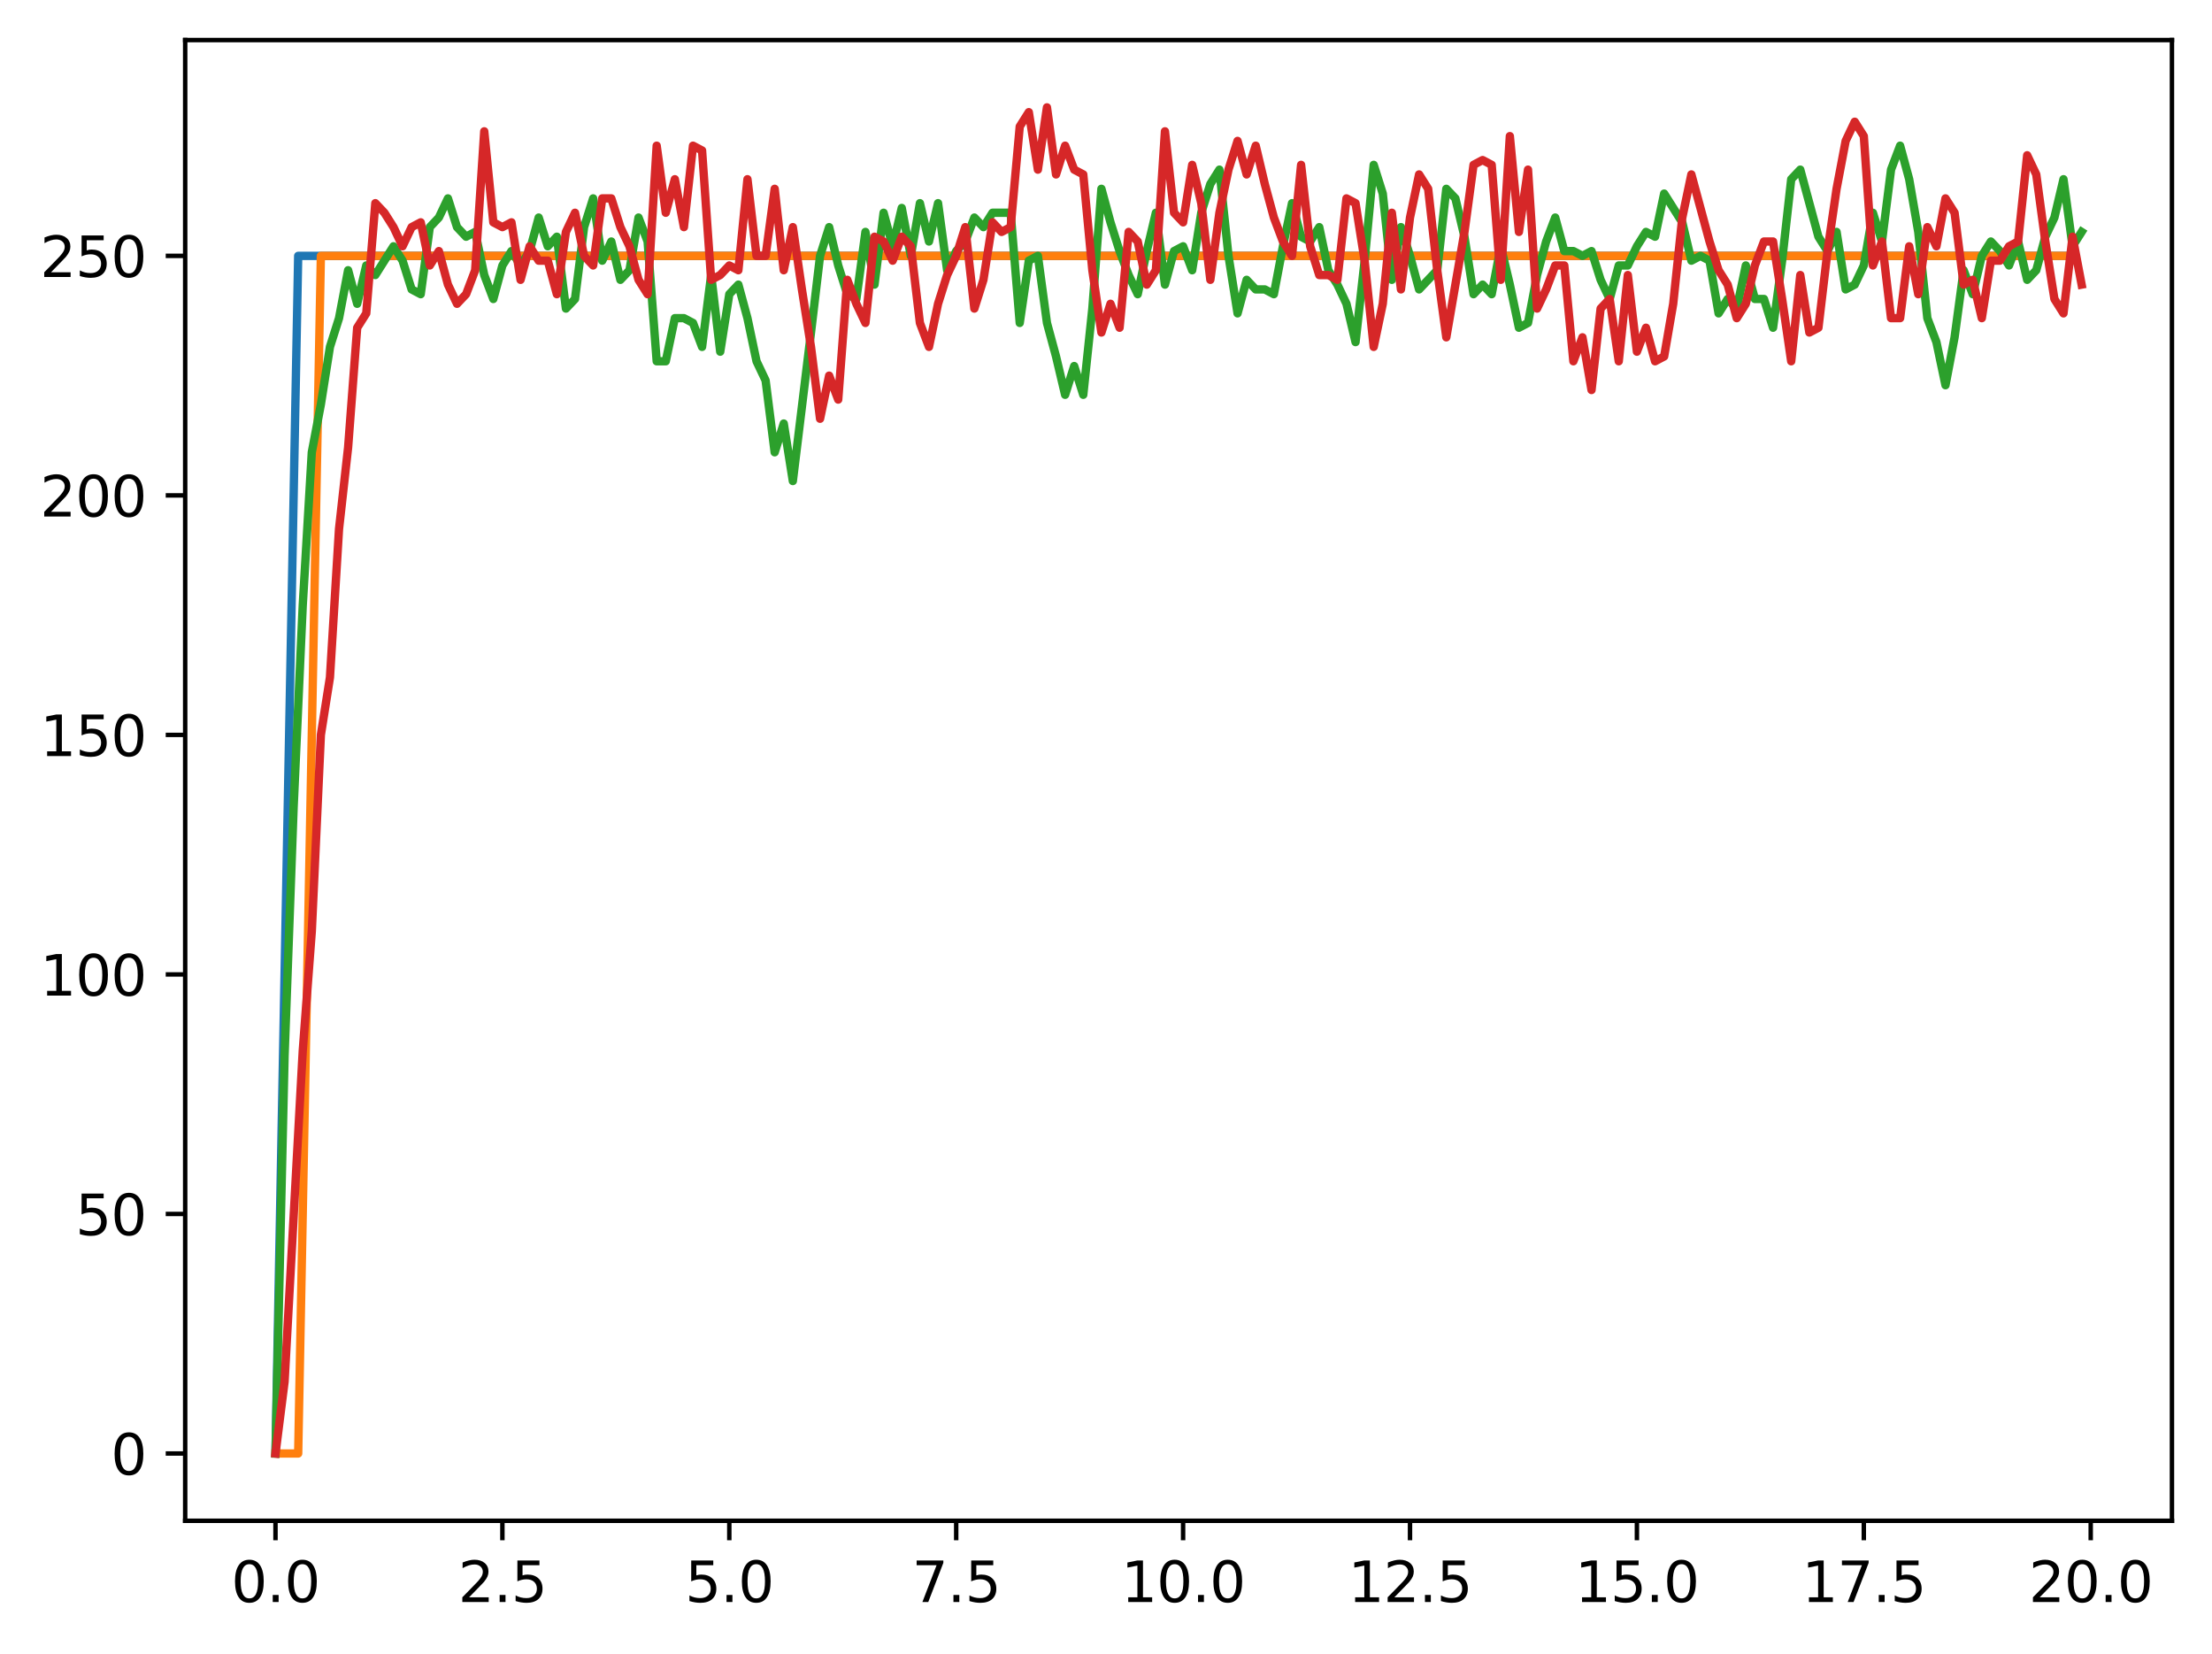 <?xml version="1.0" encoding="utf-8" standalone="no"?>
<!DOCTYPE svg PUBLIC "-//W3C//DTD SVG 1.1//EN"
  "http://www.w3.org/Graphics/SVG/1.1/DTD/svg11.dtd">
<svg xmlns:xlink="http://www.w3.org/1999/xlink" width="397.608pt" height="297.19pt" viewBox="0 0 397.608 297.19" xmlns="http://www.w3.org/2000/svg" version="1.1">
 <defs>
  <style type="text/css">*{stroke-linejoin: round; stroke-linecap: butt}</style>
 </defs>
 <g id="figure_1">
  <g id="patch_1">
   <path d="M 0 297.19 
L 397.608 297.19 
L 397.608 0 
L 0 0 
z
" style="fill: #ffffff"/>
  </g>
  <g id="axes_1">
   <g id="patch_2">
    <path d="M 33.288 273.312 
L 390.408 273.312 
L 390.408 7.2 
L 33.288 7.2 
z
" style="fill: #ffffff"/>
   </g>
   <g id="matplotlib.axis_1">
    <g id="xtick_1">
     <g id="line2d_1">
      <defs>
       <path id="mf431c7d7d3" d="M 0 0 
L 0 3.5 
" style="stroke: #000000; stroke-width: 0.8"/>
      </defs>
      <g>
       <use xlink:href="#mf431c7d7d3" x="49.52" y="273.312" style="stroke: #000000; stroke-width: 0.8"/>
      </g>
     </g>
     <g id="text_1">
      <!-- 0.0 -->
      <g transform="translate(41.569 287.91) scale(0.1 -0.1)">
       <defs>
        <path id="DejaVuSans-30" d="M 2034 4250 
Q 1547 4250 1301 3770 
Q 1056 3291 1056 2328 
Q 1056 1369 1301 889 
Q 1547 409 2034 409 
Q 2525 409 2770 889 
Q 3016 1369 3016 2328 
Q 3016 3291 2770 3770 
Q 2525 4250 2034 4250 
z
M 2034 4750 
Q 2819 4750 3233 4129 
Q 3647 3509 3647 2328 
Q 3647 1150 3233 529 
Q 2819 -91 2034 -91 
Q 1250 -91 836 529 
Q 422 1150 422 2328 
Q 422 3509 836 4129 
Q 1250 4750 2034 4750 
z
" transform="scale(0.016)"/>
        <path id="DejaVuSans-2e" d="M 684 794 
L 1344 794 
L 1344 0 
L 684 0 
L 684 794 
z
" transform="scale(0.016)"/>
       </defs>
       <use xlink:href="#DejaVuSans-30"/>
       <use xlink:href="#DejaVuSans-2e" x="63.623"/>
       <use xlink:href="#DejaVuSans-30" x="95.41"/>
      </g>
     </g>
    </g>
    <g id="xtick_2">
     <g id="line2d_2">
      <g>
       <use xlink:href="#mf431c7d7d3" x="90.306" y="273.312" style="stroke: #000000; stroke-width: 0.8"/>
      </g>
     </g>
     <g id="text_2">
      <!-- 2.5 -->
      <g transform="translate(82.354 287.91) scale(0.1 -0.1)">
       <defs>
        <path id="DejaVuSans-32" d="M 1228 531 
L 3431 531 
L 3431 0 
L 469 0 
L 469 531 
Q 828 903 1448 1529 
Q 2069 2156 2228 2338 
Q 2531 2678 2651 2914 
Q 2772 3150 2772 3378 
Q 2772 3750 2511 3984 
Q 2250 4219 1831 4219 
Q 1534 4219 1204 4116 
Q 875 4013 500 3803 
L 500 4441 
Q 881 4594 1212 4672 
Q 1544 4750 1819 4750 
Q 2544 4750 2975 4387 
Q 3406 4025 3406 3419 
Q 3406 3131 3298 2873 
Q 3191 2616 2906 2266 
Q 2828 2175 2409 1742 
Q 1991 1309 1228 531 
z
" transform="scale(0.016)"/>
        <path id="DejaVuSans-35" d="M 691 4666 
L 3169 4666 
L 3169 4134 
L 1269 4134 
L 1269 2991 
Q 1406 3038 1543 3061 
Q 1681 3084 1819 3084 
Q 2600 3084 3056 2656 
Q 3513 2228 3513 1497 
Q 3513 744 3044 326 
Q 2575 -91 1722 -91 
Q 1428 -91 1123 -41 
Q 819 9 494 109 
L 494 744 
Q 775 591 1075 516 
Q 1375 441 1709 441 
Q 2250 441 2565 725 
Q 2881 1009 2881 1497 
Q 2881 1984 2565 2268 
Q 2250 2553 1709 2553 
Q 1456 2553 1204 2497 
Q 953 2441 691 2322 
L 691 4666 
z
" transform="scale(0.016)"/>
       </defs>
       <use xlink:href="#DejaVuSans-32"/>
       <use xlink:href="#DejaVuSans-2e" x="63.623"/>
       <use xlink:href="#DejaVuSans-35" x="95.41"/>
      </g>
     </g>
    </g>
    <g id="xtick_3">
     <g id="line2d_3">
      <g>
       <use xlink:href="#mf431c7d7d3" x="131.092" y="273.312" style="stroke: #000000; stroke-width: 0.8"/>
      </g>
     </g>
     <g id="text_3">
      <!-- 5.0 -->
      <g transform="translate(123.14 287.91) scale(0.1 -0.1)">
       <use xlink:href="#DejaVuSans-35"/>
       <use xlink:href="#DejaVuSans-2e" x="63.623"/>
       <use xlink:href="#DejaVuSans-30" x="95.41"/>
      </g>
     </g>
    </g>
    <g id="xtick_4">
     <g id="line2d_4">
      <g>
       <use xlink:href="#mf431c7d7d3" x="171.877" y="273.312" style="stroke: #000000; stroke-width: 0.8"/>
      </g>
     </g>
     <g id="text_4">
      <!-- 7.5 -->
      <g transform="translate(163.926 287.91) scale(0.1 -0.1)">
       <defs>
        <path id="DejaVuSans-37" d="M 525 4666 
L 3525 4666 
L 3525 4397 
L 1831 0 
L 1172 0 
L 2766 4134 
L 525 4134 
L 525 4666 
z
" transform="scale(0.016)"/>
       </defs>
       <use xlink:href="#DejaVuSans-37"/>
       <use xlink:href="#DejaVuSans-2e" x="63.623"/>
       <use xlink:href="#DejaVuSans-35" x="95.41"/>
      </g>
     </g>
    </g>
    <g id="xtick_5">
     <g id="line2d_5">
      <g>
       <use xlink:href="#mf431c7d7d3" x="212.663" y="273.312" style="stroke: #000000; stroke-width: 0.8"/>
      </g>
     </g>
     <g id="text_5">
      <!-- 10.0 -->
      <g transform="translate(201.53 287.91) scale(0.1 -0.1)">
       <defs>
        <path id="DejaVuSans-31" d="M 794 531 
L 1825 531 
L 1825 4091 
L 703 3866 
L 703 4441 
L 1819 4666 
L 2450 4666 
L 2450 531 
L 3481 531 
L 3481 0 
L 794 0 
L 794 531 
z
" transform="scale(0.016)"/>
       </defs>
       <use xlink:href="#DejaVuSans-31"/>
       <use xlink:href="#DejaVuSans-30" x="63.623"/>
       <use xlink:href="#DejaVuSans-2e" x="127.246"/>
       <use xlink:href="#DejaVuSans-30" x="159.033"/>
      </g>
     </g>
    </g>
    <g id="xtick_6">
     <g id="line2d_6">
      <g>
       <use xlink:href="#mf431c7d7d3" x="253.449" y="273.312" style="stroke: #000000; stroke-width: 0.8"/>
      </g>
     </g>
     <g id="text_6">
      <!-- 12.5 -->
      <g transform="translate(242.316 287.91) scale(0.1 -0.1)">
       <use xlink:href="#DejaVuSans-31"/>
       <use xlink:href="#DejaVuSans-32" x="63.623"/>
       <use xlink:href="#DejaVuSans-2e" x="127.246"/>
       <use xlink:href="#DejaVuSans-35" x="159.033"/>
      </g>
     </g>
    </g>
    <g id="xtick_7">
     <g id="line2d_7">
      <g>
       <use xlink:href="#mf431c7d7d3" x="294.235" y="273.312" style="stroke: #000000; stroke-width: 0.8"/>
      </g>
     </g>
     <g id="text_7">
      <!-- 15.0 -->
      <g transform="translate(283.102 287.91) scale(0.1 -0.1)">
       <use xlink:href="#DejaVuSans-31"/>
       <use xlink:href="#DejaVuSans-35" x="63.623"/>
       <use xlink:href="#DejaVuSans-2e" x="127.246"/>
       <use xlink:href="#DejaVuSans-30" x="159.033"/>
      </g>
     </g>
    </g>
    <g id="xtick_8">
     <g id="line2d_8">
      <g>
       <use xlink:href="#mf431c7d7d3" x="335.02" y="273.312" style="stroke: #000000; stroke-width: 0.8"/>
      </g>
     </g>
     <g id="text_8">
      <!-- 17.5 -->
      <g transform="translate(323.888 287.91) scale(0.1 -0.1)">
       <use xlink:href="#DejaVuSans-31"/>
       <use xlink:href="#DejaVuSans-37" x="63.623"/>
       <use xlink:href="#DejaVuSans-2e" x="127.246"/>
       <use xlink:href="#DejaVuSans-35" x="159.033"/>
      </g>
     </g>
    </g>
    <g id="xtick_9">
     <g id="line2d_9">
      <g>
       <use xlink:href="#mf431c7d7d3" x="375.806" y="273.312" style="stroke: #000000; stroke-width: 0.8"/>
      </g>
     </g>
     <g id="text_9">
      <!-- 20.0 -->
      <g transform="translate(364.673 287.91) scale(0.1 -0.1)">
       <use xlink:href="#DejaVuSans-32"/>
       <use xlink:href="#DejaVuSans-30" x="63.623"/>
       <use xlink:href="#DejaVuSans-2e" x="127.246"/>
       <use xlink:href="#DejaVuSans-30" x="159.033"/>
      </g>
     </g>
    </g>
   </g>
   <g id="matplotlib.axis_2">
    <g id="ytick_1">
     <g id="line2d_10">
      <defs>
       <path id="m180ec9774d" d="M 0 0 
L -3.5 0 
" style="stroke: #000000; stroke-width: 0.8"/>
      </defs>
      <g>
       <use xlink:href="#m180ec9774d" x="33.288" y="261.216" style="stroke: #000000; stroke-width: 0.8"/>
      </g>
     </g>
     <g id="text_10">
      <!-- 0 -->
      <g transform="translate(19.925 265.015) scale(0.1 -0.1)">
       <use xlink:href="#DejaVuSans-30"/>
      </g>
     </g>
    </g>
    <g id="ytick_2">
     <g id="line2d_11">
      <g>
       <use xlink:href="#m180ec9774d" x="33.288" y="218.17" style="stroke: #000000; stroke-width: 0.8"/>
      </g>
     </g>
     <g id="text_11">
      <!-- 50 -->
      <g transform="translate(13.562 221.969) scale(0.1 -0.1)">
       <use xlink:href="#DejaVuSans-35"/>
       <use xlink:href="#DejaVuSans-30" x="63.623"/>
      </g>
     </g>
    </g>
    <g id="ytick_3">
     <g id="line2d_12">
      <g>
       <use xlink:href="#m180ec9774d" x="33.288" y="175.123" style="stroke: #000000; stroke-width: 0.8"/>
      </g>
     </g>
     <g id="text_12">
      <!-- 100 -->
      <g transform="translate(7.2 178.923) scale(0.1 -0.1)">
       <use xlink:href="#DejaVuSans-31"/>
       <use xlink:href="#DejaVuSans-30" x="63.623"/>
       <use xlink:href="#DejaVuSans-30" x="127.246"/>
      </g>
     </g>
    </g>
    <g id="ytick_4">
     <g id="line2d_13">
      <g>
       <use xlink:href="#m180ec9774d" x="33.288" y="132.077" style="stroke: #000000; stroke-width: 0.8"/>
      </g>
     </g>
     <g id="text_13">
      <!-- 150 -->
      <g transform="translate(7.2 135.876) scale(0.1 -0.1)">
       <use xlink:href="#DejaVuSans-31"/>
       <use xlink:href="#DejaVuSans-35" x="63.623"/>
       <use xlink:href="#DejaVuSans-30" x="127.246"/>
      </g>
     </g>
    </g>
    <g id="ytick_5">
     <g id="line2d_14">
      <g>
       <use xlink:href="#m180ec9774d" x="33.288" y="89.031" style="stroke: #000000; stroke-width: 0.8"/>
      </g>
     </g>
     <g id="text_14">
      <!-- 200 -->
      <g transform="translate(7.2 92.83) scale(0.1 -0.1)">
       <use xlink:href="#DejaVuSans-32"/>
       <use xlink:href="#DejaVuSans-30" x="63.623"/>
       <use xlink:href="#DejaVuSans-30" x="127.246"/>
      </g>
     </g>
    </g>
    <g id="ytick_6">
     <g id="line2d_15">
      <g>
       <use xlink:href="#m180ec9774d" x="33.288" y="45.985" style="stroke: #000000; stroke-width: 0.8"/>
      </g>
     </g>
     <g id="text_15">
      <!-- 250 -->
      <g transform="translate(7.2 49.784) scale(0.1 -0.1)">
       <use xlink:href="#DejaVuSans-32"/>
       <use xlink:href="#DejaVuSans-35" x="63.623"/>
       <use xlink:href="#DejaVuSans-30" x="127.246"/>
      </g>
     </g>
    </g>
   </g>
   <g id="line2d_16">
    <path d="M 49.52 261.216 
L 53.599 45.985 
L 57.677 45.985 
L 61.756 45.985 
L 65.835 45.985 
L 69.913 45.985 
L 73.992 45.985 
L 78.07 45.985 
L 82.149 45.985 
L 86.227 45.985 
L 90.306 45.985 
L 94.385 45.985 
L 98.463 45.985 
L 102.542 45.985 
L 106.62 45.985 
L 110.699 45.985 
L 114.777 45.985 
L 118.856 45.985 
L 122.935 45.985 
L 127.013 45.985 
L 131.092 45.985 
L 135.17 45.985 
L 139.249 45.985 
L 143.327 45.985 
L 147.406 45.985 
L 151.485 45.985 
L 155.563 45.985 
L 159.642 45.985 
L 163.72 45.985 
L 167.799 45.985 
L 171.877 45.985 
L 175.956 45.985 
L 180.035 45.985 
L 184.113 45.985 
L 188.192 45.985 
L 192.27 45.985 
L 196.349 45.985 
L 200.427 45.985 
L 204.506 45.985 
L 208.585 45.985 
L 212.663 45.985 
L 216.742 45.985 
L 220.82 45.985 
L 224.899 45.985 
L 228.978 45.985 
L 233.056 45.985 
L 237.135 45.985 
L 241.213 45.985 
L 245.292 45.985 
L 249.37 45.985 
L 253.449 45.985 
L 257.528 45.985 
L 261.606 45.985 
L 265.685 45.985 
L 269.763 45.985 
L 273.842 45.985 
L 277.92 45.985 
L 281.999 45.985 
L 286.078 45.985 
L 290.156 45.985 
L 294.235 45.985 
L 298.313 45.985 
L 302.392 45.985 
L 306.47 45.985 
L 310.549 45.985 
L 314.628 45.985 
L 318.706 45.985 
L 322.785 45.985 
L 326.863 45.985 
L 330.942 45.985 
L 335.02 45.985 
L 339.099 45.985 
L 343.178 45.985 
L 347.256 45.985 
L 351.335 45.985 
L 355.413 45.985 
L 359.492 45.985 
L 363.57 45.985 
L 367.649 45.985 
L 371.728 45.985 
" clip-path="url(#p9264b994e3)" style="fill: none; stroke: #1f77b4; stroke-width: 1.5; stroke-linecap: square"/>
   </g>
   <g id="line2d_17">
    <path d="M 49.52 261.216 
L 53.599 261.216 
L 57.677 45.985 
L 61.756 45.985 
L 65.835 45.985 
L 69.913 45.985 
L 73.992 45.985 
L 78.07 45.985 
L 82.149 45.985 
L 86.227 45.985 
L 90.306 45.985 
L 94.385 45.985 
L 98.463 45.985 
L 102.542 45.985 
L 106.62 45.985 
L 110.699 45.985 
L 114.777 45.985 
L 118.856 45.985 
L 122.935 45.985 
L 127.013 45.985 
L 131.092 45.985 
L 135.17 45.985 
L 139.249 45.985 
L 143.327 45.985 
L 147.406 45.985 
L 151.485 45.985 
L 155.563 45.985 
L 159.642 45.985 
L 163.72 45.985 
L 167.799 45.985 
L 171.877 45.985 
L 175.956 45.985 
L 180.035 45.985 
L 184.113 45.985 
L 188.192 45.985 
L 192.27 45.985 
L 196.349 45.985 
L 200.427 45.985 
L 204.506 45.985 
L 208.585 45.985 
L 212.663 45.985 
L 216.742 45.985 
L 220.82 45.985 
L 224.899 45.985 
L 228.978 45.985 
L 233.056 45.985 
L 237.135 45.985 
L 241.213 45.985 
L 245.292 45.985 
L 249.37 45.985 
L 253.449 45.985 
L 257.528 45.985 
L 261.606 45.985 
L 265.685 45.985 
L 269.763 45.985 
L 273.842 45.985 
L 277.92 45.985 
L 281.999 45.985 
L 286.078 45.985 
L 290.156 45.985 
L 294.235 45.985 
L 298.313 45.985 
L 302.392 45.985 
L 306.47 45.985 
L 310.549 45.985 
L 314.628 45.985 
L 318.706 45.985 
L 322.785 45.985 
L 326.863 45.985 
L 330.942 45.985 
L 335.02 45.985 
L 339.099 45.985 
L 343.178 45.985 
L 347.256 45.985 
L 351.335 45.985 
L 355.413 45.985 
L 359.492 45.985 
L 363.57 45.985 
L 367.649 45.985 
L 371.728 45.985 
" clip-path="url(#p9264b994e3)" style="fill: none; stroke: #ff7f0e; stroke-width: 1.5; stroke-linecap: square"/>
   </g>
   <g id="line2d_18">
    <path d="M 49.52 261.216 
L 51.152 189.759 
L 52.783 144.991 
L 54.415 108.832 
L 56.046 81.283 
L 57.677 72.673 
L 59.309 62.342 
L 60.94 57.177 
L 62.572 48.567 
L 64.203 54.594 
L 65.835 47.707 
L 67.466 49.428 
L 70.729 44.263 
L 72.36 46.846 
L 73.992 52.011 
L 75.623 52.872 
L 77.255 40.819 
L 78.886 39.097 
L 80.517 35.654 
L 82.149 40.819 
L 83.78 42.541 
L 85.412 41.68 
L 87.043 49.428 
L 88.675 53.733 
L 90.306 47.707 
L 91.937 45.124 
L 93.569 47.707 
L 95.2 45.124 
L 96.832 39.097 
L 98.463 44.263 
L 100.095 42.541 
L 101.726 55.455 
L 103.357 53.733 
L 104.989 40.819 
L 106.62 35.654 
L 108.252 46.846 
L 109.883 43.402 
L 111.515 50.289 
L 113.146 48.567 
L 114.777 39.097 
L 116.409 43.402 
L 118.04 64.925 
L 119.672 64.925 
L 121.303 57.177 
L 122.935 57.177 
L 124.566 58.038 
L 126.197 62.342 
L 127.829 49.428 
L 129.46 63.203 
L 131.092 52.872 
L 132.723 51.15 
L 134.355 57.177 
L 135.986 64.925 
L 137.617 68.369 
L 139.249 81.283 
L 140.88 76.117 
L 142.512 86.448 
L 145.775 59.759 
L 147.406 45.985 
L 149.037 40.819 
L 150.669 47.707 
L 152.3 52.872 
L 153.932 53.733 
L 155.563 41.68 
L 157.195 51.15 
L 158.826 38.236 
L 160.457 44.263 
L 162.089 37.375 
L 163.72 45.985 
L 165.352 36.515 
L 166.983 43.402 
L 168.615 36.515 
L 170.246 48.567 
L 171.877 45.124 
L 173.509 43.402 
L 175.14 39.097 
L 176.772 40.819 
L 178.403 38.236 
L 181.666 38.236 
L 183.297 58.038 
L 184.929 46.846 
L 186.56 45.985 
L 188.192 58.038 
L 189.823 64.064 
L 191.455 70.952 
L 193.086 65.786 
L 194.717 70.952 
L 196.349 55.455 
L 197.98 33.932 
L 199.612 39.958 
L 201.243 45.124 
L 202.875 49.428 
L 204.506 52.872 
L 206.137 45.124 
L 207.769 38.236 
L 209.4 51.15 
L 211.032 45.124 
L 212.663 44.263 
L 214.295 48.567 
L 215.926 38.236 
L 217.558 33.071 
L 219.189 30.488 
L 220.82 45.985 
L 222.452 56.316 
L 224.083 50.289 
L 225.715 52.011 
L 227.346 52.011 
L 228.978 52.872 
L 230.609 44.263 
L 232.24 36.515 
L 233.872 42.541 
L 235.503 43.402 
L 237.135 40.819 
L 238.766 48.567 
L 240.398 51.15 
L 242.029 54.594 
L 243.66 61.481 
L 245.292 46.846 
L 246.923 29.627 
L 248.555 34.793 
L 250.186 50.289 
L 251.818 40.819 
L 253.449 45.985 
L 255.08 52.011 
L 258.343 48.567 
L 259.975 33.932 
L 261.606 35.654 
L 263.238 42.541 
L 264.869 52.872 
L 266.5 51.15 
L 268.132 52.872 
L 269.763 44.263 
L 271.395 51.15 
L 273.026 58.899 
L 274.658 58.038 
L 276.289 49.428 
L 277.92 43.402 
L 279.552 39.097 
L 281.183 45.124 
L 282.815 45.124 
L 284.446 45.985 
L 286.078 45.124 
L 287.709 50.289 
L 289.34 53.733 
L 290.972 47.707 
L 292.603 47.707 
L 294.235 44.263 
L 295.866 41.68 
L 297.498 42.541 
L 299.129 34.793 
L 302.392 39.958 
L 304.023 46.846 
L 305.655 45.985 
L 307.286 46.846 
L 308.918 56.316 
L 310.549 53.733 
L 312.18 55.455 
L 313.812 47.707 
L 315.443 53.733 
L 317.075 53.733 
L 318.706 58.899 
L 320.338 46.846 
L 321.969 32.21 
L 323.6 30.488 
L 326.863 42.541 
L 328.495 45.124 
L 330.126 41.68 
L 331.758 52.011 
L 333.389 51.15 
L 335.02 47.707 
L 336.652 38.236 
L 338.283 43.402 
L 339.915 30.488 
L 341.546 26.183 
L 343.178 32.21 
L 344.809 41.68 
L 346.44 57.177 
L 348.072 61.481 
L 349.703 69.23 
L 351.335 60.62 
L 352.966 48.567 
L 354.598 52.872 
L 356.229 45.985 
L 357.86 43.402 
L 359.492 45.124 
L 361.123 47.707 
L 362.755 43.402 
L 364.386 50.289 
L 366.018 48.567 
L 367.649 42.541 
L 369.28 39.097 
L 370.912 32.21 
L 372.543 44.263 
L 374.175 41.68 
L 374.175 41.68 
" clip-path="url(#p9264b994e3)" style="fill: none; stroke: #2ca02c; stroke-width: 1.5; stroke-linecap: square"/>
   </g>
   <g id="line2d_19">
    <path d="M 49.52 261.216 
L 51.152 248.302 
L 54.415 188.898 
L 56.046 167.375 
L 57.677 132.077 
L 59.309 121.746 
L 60.94 95.057 
L 62.572 80.422 
L 64.203 58.899 
L 65.835 56.316 
L 67.466 36.515 
L 69.097 38.236 
L 70.729 40.819 
L 72.36 44.263 
L 73.992 40.819 
L 75.623 39.958 
L 77.255 47.707 
L 78.886 45.124 
L 80.517 51.15 
L 82.149 54.594 
L 83.78 52.872 
L 85.412 48.567 
L 87.043 23.601 
L 88.675 39.958 
L 90.306 40.819 
L 91.937 39.958 
L 93.569 50.289 
L 95.2 44.263 
L 96.832 46.846 
L 98.463 46.846 
L 100.095 52.872 
L 101.726 41.68 
L 103.357 38.236 
L 104.989 45.985 
L 106.62 47.707 
L 108.252 35.654 
L 109.883 35.654 
L 111.515 40.819 
L 113.146 44.263 
L 114.777 50.289 
L 116.409 52.872 
L 118.04 26.183 
L 119.672 38.236 
L 121.303 32.21 
L 122.935 40.819 
L 124.566 26.183 
L 126.197 27.044 
L 127.829 50.289 
L 129.46 49.428 
L 131.092 47.707 
L 132.723 48.567 
L 134.355 32.21 
L 135.986 45.985 
L 137.617 45.985 
L 139.249 33.932 
L 140.88 48.567 
L 142.512 40.819 
L 144.143 52.011 
L 145.775 62.342 
L 147.406 75.256 
L 149.037 67.508 
L 150.669 71.812 
L 152.3 50.289 
L 153.932 54.594 
L 155.563 58.038 
L 157.195 42.541 
L 158.826 43.402 
L 160.457 46.846 
L 162.089 42.541 
L 163.72 44.263 
L 165.352 58.038 
L 166.983 62.342 
L 168.615 54.594 
L 170.246 49.428 
L 171.877 45.985 
L 173.509 40.819 
L 175.14 55.455 
L 176.772 50.289 
L 178.403 39.958 
L 180.035 41.68 
L 181.666 40.819 
L 183.297 22.74 
L 184.929 20.157 
L 186.56 30.488 
L 188.192 19.296 
L 189.823 31.349 
L 191.455 26.183 
L 193.086 30.488 
L 194.717 31.349 
L 196.349 48.567 
L 197.98 59.759 
L 199.612 54.594 
L 201.243 58.899 
L 202.875 41.68 
L 204.506 43.402 
L 206.137 51.15 
L 207.769 48.567 
L 209.4 23.601 
L 211.032 38.236 
L 212.663 39.958 
L 214.295 29.627 
L 215.926 36.515 
L 217.558 50.289 
L 219.189 38.236 
L 220.82 30.488 
L 222.452 25.322 
L 224.083 31.349 
L 225.715 26.183 
L 227.346 33.071 
L 228.978 39.097 
L 230.609 43.402 
L 232.24 45.985 
L 233.872 29.627 
L 235.503 44.263 
L 237.135 49.428 
L 238.766 49.428 
L 240.398 50.289 
L 242.029 35.654 
L 243.66 36.515 
L 245.292 46.846 
L 246.923 62.342 
L 248.555 54.594 
L 250.186 38.236 
L 251.818 52.011 
L 253.449 39.097 
L 255.08 31.349 
L 256.712 33.932 
L 258.343 48.567 
L 259.975 60.62 
L 263.238 41.68 
L 264.869 29.627 
L 266.5 28.766 
L 268.132 29.627 
L 269.763 50.289 
L 271.395 24.462 
L 273.026 41.68 
L 274.658 30.488 
L 276.289 55.455 
L 277.92 52.011 
L 279.552 47.707 
L 281.183 47.707 
L 282.815 64.925 
L 284.446 60.62 
L 286.078 70.091 
L 287.709 55.455 
L 289.34 53.733 
L 290.972 64.925 
L 292.603 49.428 
L 294.235 63.203 
L 295.866 58.899 
L 297.498 64.925 
L 299.129 64.064 
L 300.76 54.594 
L 302.392 39.097 
L 304.023 31.349 
L 307.286 43.402 
L 308.918 48.567 
L 310.549 51.15 
L 312.18 57.177 
L 313.812 54.594 
L 315.443 47.707 
L 317.075 43.402 
L 318.706 43.402 
L 320.338 53.733 
L 321.969 64.925 
L 323.6 49.428 
L 325.232 59.759 
L 326.863 58.899 
L 328.495 45.124 
L 330.126 33.932 
L 331.758 25.322 
L 333.389 21.879 
L 335.02 24.462 
L 336.652 47.707 
L 338.283 43.402 
L 339.915 57.177 
L 341.546 57.177 
L 343.178 44.263 
L 344.809 52.872 
L 346.44 40.819 
L 348.072 44.263 
L 349.703 35.654 
L 351.335 38.236 
L 352.966 51.15 
L 354.598 50.289 
L 356.229 57.177 
L 357.86 46.846 
L 359.492 46.846 
L 361.123 44.263 
L 362.755 43.402 
L 364.386 27.905 
L 366.018 31.349 
L 367.649 43.402 
L 369.28 53.733 
L 370.912 56.316 
L 372.543 42.541 
L 374.175 51.15 
L 374.175 51.15 
" clip-path="url(#p9264b994e3)" style="fill: none; stroke: #d62728; stroke-width: 1.5; stroke-linecap: square"/>
   </g>
   <g id="patch_3">
    <path d="M 33.288 273.312 
L 33.288 7.2 
" style="fill: none; stroke: #000000; stroke-width: 0.8; stroke-linejoin: miter; stroke-linecap: square"/>
   </g>
   <g id="patch_4">
    <path d="M 390.408 273.312 
L 390.408 7.2 
" style="fill: none; stroke: #000000; stroke-width: 0.8; stroke-linejoin: miter; stroke-linecap: square"/>
   </g>
   <g id="patch_5">
    <path d="M 33.288 273.312 
L 390.408 273.312 
" style="fill: none; stroke: #000000; stroke-width: 0.8; stroke-linejoin: miter; stroke-linecap: square"/>
   </g>
   <g id="patch_6">
    <path d="M 33.288 7.2 
L 390.408 7.2 
" style="fill: none; stroke: #000000; stroke-width: 0.8; stroke-linejoin: miter; stroke-linecap: square"/>
   </g>
  </g>
 </g>
 <defs>
  <clipPath id="p9264b994e3">
   <rect x="33.288" y="7.2" width="357.12" height="266.112"/>
  </clipPath>
 </defs>
</svg>
